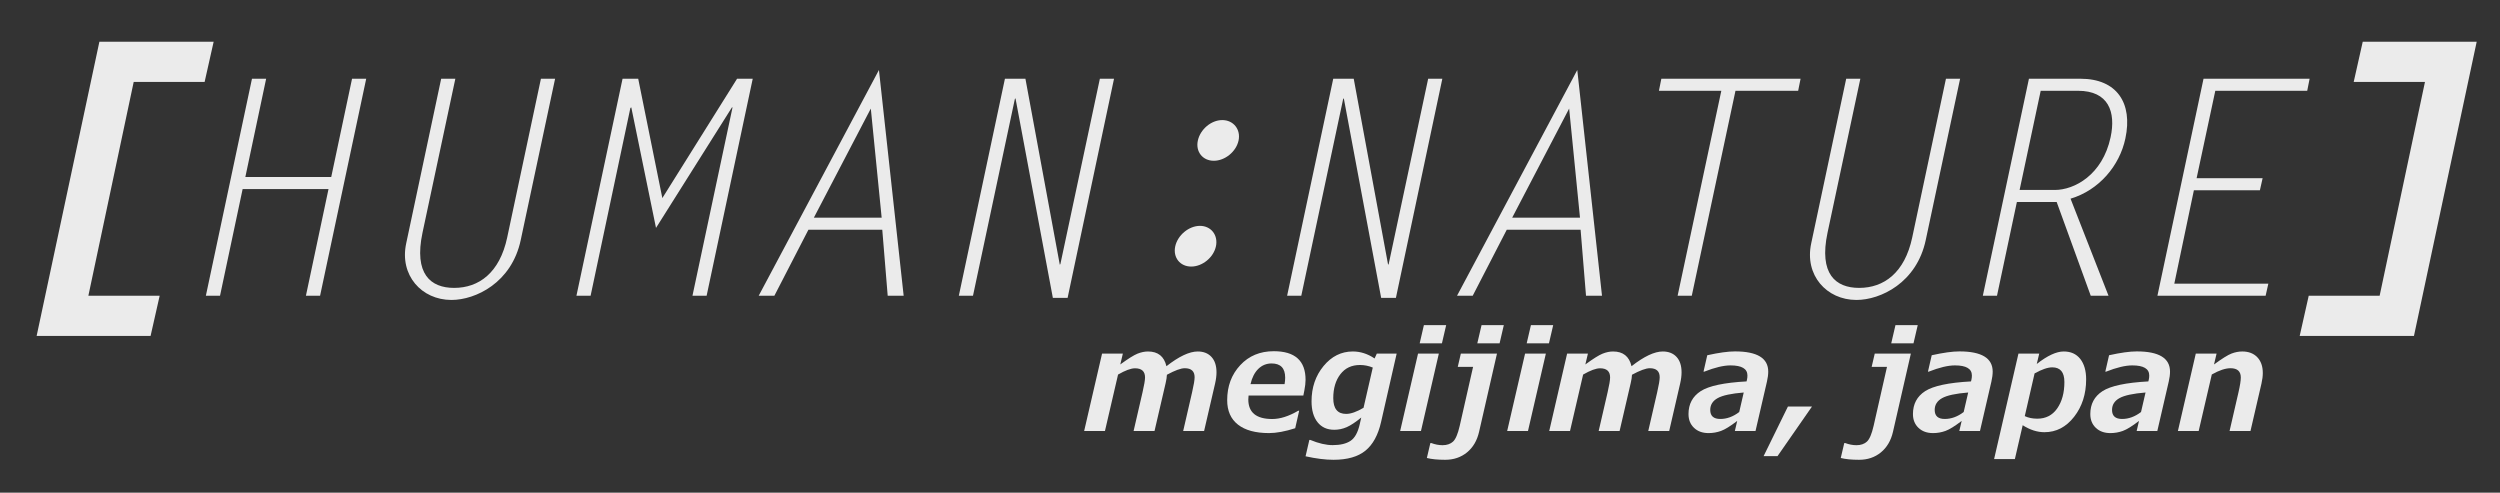 <?xml version="1.0" encoding="utf-8"?>
<!DOCTYPE svg PUBLIC "-//W3C//DTD SVG 1.1//EN" "http://www.w3.org/Graphics/SVG/1.1/DTD/svg11.dtd">
<svg version="1.1" id="Layer_1" xmlns="http://www.w3.org/2000/svg" xmlns:xlink="http://www.w3.org/1999/xlink" viewBox="0 0 548 108" enable-background="new 0 0 548 108" xml:space="preserve">
	<rect x="0" y="0" width="548" height="108" fill="#333333" stroke="none"/>
	<defs>
		<style type="text/css"><![CDATA[
			path { fill: #ebebeb }
			polygon { fill: #ebebeb }
		]]></style>
	</defs>
<g>
	<path d="M263.939,94.476h-4.586l1.96-8.511c0.369-1.582,0.546-2.675,0.546-3.273c0-1.317-0.721-1.978-2.164-1.978
		c-0.847,0-2.151,0.478-3.91,1.432c-0.021,0.522-0.111,1.134-0.28,1.843l-2.434,10.487h-4.587l1.962-8.497
		c0.363-1.572,0.546-2.653,0.546-3.243c0-1.337-0.731-2.005-2.197-2.005c-0.894,0-2.133,0.457-3.718,1.373l-2.873,12.372h-4.559
		l3.925-16.964h4.557l-0.562,2.376c1.721-1.26,2.978-2.047,3.776-2.366c0.794-0.317,1.564-0.478,2.3-0.478
		c2.193,0,3.537,1.076,4.038,3.229c2.757-2.152,5.038-3.229,6.861-3.229c1.278,0,2.281,0.397,3.013,1.194
		c0.735,0.796,1.102,1.922,1.102,3.377c0,0.736-0.103,1.557-0.31,2.462L263.939,94.476z"/>
	<path d="M285.694,86.703h-12.005c-0.04,0.413-0.059,0.697-0.059,0.855c0,2.86,1.749,4.29,5.249,4.29
		c1.721,0,3.62-0.604,5.691-1.813h0.208l-0.868,3.833c-2.215,0.709-4.129,1.064-5.739,1.064c-2.958,0-5.229-0.618-6.805-1.853
		c-1.579-1.232-2.367-3.02-2.367-5.36c0-3.064,0.951-5.622,2.854-7.667c1.9-2.048,4.358-3.067,7.364-3.067
		c4.641,0,6.962,2.088,6.962,6.267c0,0.66-0.088,1.436-0.265,2.329L285.694,86.703z M274.114,84.195h7.465
		c0.091-0.503,0.132-0.969,0.132-1.401c0-2.084-0.992-3.126-2.976-3.126c-1.132,0-2.104,0.397-2.917,1.192
		C275.01,81.659,274.439,82.769,274.114,84.195z"/>
	<path d="M306.148,77.512l-3.42,15.001c-0.65,2.853-1.792,4.943-3.431,6.276c-1.638,1.331-3.97,1.997-6.995,1.997
		c-1.77,0-3.813-0.256-6.123-0.767l0.827-3.581h0.22c1.816,0.753,3.451,1.134,4.898,1.134c1.663,0,2.96-0.31,3.902-0.93
		c0.946-0.619,1.626-1.849,2.037-3.686l0.324-1.433c-1.238,1.013-2.294,1.716-3.176,2.104c-0.88,0.388-1.798,0.581-2.749,0.581
		c-1.555,0-2.771-0.55-3.649-1.65c-0.883-1.103-1.322-2.631-1.322-4.587c0-3.029,0.88-5.606,2.632-7.735
		c1.756-2.13,3.897-3.192,6.424-3.192c1.66,0,3.248,0.51,4.764,1.532l0.485-1.064H306.148z M300.913,80.567
		c-0.914-0.374-1.854-0.561-2.804-0.561c-1.829,0-3.263,0.673-4.294,2.021c-1.043,1.347-1.562,3.096-1.562,5.252
		c0,2.3,0.944,3.448,2.818,3.448c1.034,0,2.304-0.445,3.819-1.34L300.913,80.567z"/>
	<path d="M315.394,77.512l-3.918,16.964h-4.56l3.92-16.964H315.394z M317.002,71.263l-0.93,3.995h-4.878l0.925-3.995
		H317.002z"/>
	<path d="M328.136,77.512l-3.924,17.154c-0.441,1.917-1.323,3.416-2.646,4.499c-1.323,1.081-2.921,1.621-4.789,1.621
		c-1.631,0-2.967-0.131-4.01-0.396l0.768-3.275h0.203c0.837,0.314,1.655,0.473,2.465,0.473c0.965,0,1.73-0.267,2.304-0.791
		c0.567-0.522,1.051-1.671,1.46-3.442l2.932-12.935h-3.358l0.676-2.907H328.136z M329.637,71.263l-0.927,3.995h-4.885l0.931-3.995
		H329.637z"/>
	<path d="M338.853,77.512l-3.921,16.964h-4.56l3.924-16.964H338.853z M340.461,71.263l-0.93,3.995h-4.881
		l0.928-3.995H340.461z"/>
	<path d="M365.887,94.476h-4.588l1.962-8.511c0.364-1.582,0.545-2.675,0.545-3.273c0-1.317-0.724-1.978-2.168-1.978
		c-0.849,0-2.149,0.478-3.907,1.432c-0.019,0.522-0.11,1.134-0.281,1.843l-2.435,10.487h-4.584l1.961-8.497
		c0.363-1.572,0.545-2.653,0.545-3.243c0-1.337-0.732-2.005-2.199-2.005c-0.892,0-2.131,0.457-3.716,1.373l-2.874,12.372h-4.556
		l3.92-16.964h4.561l-0.563,2.376c1.721-1.26,2.979-2.047,3.778-2.366c0.795-0.317,1.563-0.478,2.299-0.478
		c2.193,0,3.539,1.076,4.042,3.229c2.751-2.152,5.036-3.229,6.854-3.229c1.277,0,2.286,0.397,3.019,1.194
		c0.732,0.796,1.098,1.922,1.098,3.377c0,0.736-0.102,1.557-0.311,2.462L365.887,94.476z"/>
	<path d="M384.809,94.476h-4.528l0.515-2.212c-1.493,1.148-2.679,1.881-3.555,2.196
		c-0.874,0.313-1.776,0.473-2.712,0.473c-1.328,0-2.396-0.383-3.198-1.15c-0.81-0.768-1.212-1.773-1.212-3.024
		c0-2.192,0.893-3.867,2.679-5.022c1.782-1.152,5.132-1.865,10.05-2.131l0.104-0.457c0.06-0.266,0.086-0.544,0.086-0.84
		c0-1.476-1.235-2.213-3.714-2.213c-1.517,0-3.432,0.457-5.752,1.373h-0.163l0.824-3.6c2.529-0.561,4.552-0.841,6.079-0.841
		c4.856,0,7.287,1.476,7.287,4.426c0,0.65-0.099,1.379-0.281,2.183L384.809,94.476z M382.224,86.038
		c-2.72,0.218-4.625,0.626-5.711,1.231c-1.088,0.605-1.629,1.467-1.629,2.589c0,1.318,0.732,1.979,2.209,1.979
		c1.438,0,2.819-0.509,4.145-1.522L382.224,86.038z"/>
	<path d="M397.194,89.105l-7.567,10.886h-3.05l5.339-10.886H397.194z"/>
	<path d="M418.861,77.512l-3.923,17.154c-0.442,1.917-1.325,3.416-2.646,4.499c-1.323,1.081-2.918,1.621-4.783,1.621
		c-1.633,0-2.971-0.131-4.015-0.396l0.769-3.275h0.208c0.835,0.314,1.652,0.473,2.46,0.473c0.963,0,1.73-0.267,2.302-0.791
		c0.567-0.522,1.058-1.671,1.462-3.442l2.934-12.935h-3.362l0.678-2.907H418.861z M420.369,71.263l-0.931,3.995h-4.881l0.929-3.995
		H420.369z"/>
	<path d="M434.009,94.476h-4.529l0.517-2.212c-1.495,1.148-2.682,1.881-3.556,2.196
		c-0.871,0.313-1.776,0.473-2.713,0.473c-1.328,0-2.395-0.383-3.197-1.15c-0.81-0.768-1.213-1.773-1.213-3.024
		c0-2.192,0.893-3.867,2.675-5.022c1.79-1.152,5.138-1.865,10.055-2.131l0.104-0.457c0.056-0.266,0.086-0.544,0.086-0.84
		c0-1.476-1.238-2.213-3.715-2.213c-1.516,0-3.431,0.457-5.753,1.373h-0.163l0.826-3.6c2.527-0.561,4.552-0.841,6.072-0.841
		c4.863,0,7.293,1.476,7.293,4.426c0,0.65-0.1,1.379-0.282,2.183L434.009,94.476z M431.428,86.038
		c-2.726,0.218-4.63,0.626-5.715,1.231c-1.084,0.605-1.628,1.467-1.628,2.589c0,1.318,0.734,1.979,2.209,1.979
		c1.437,0,2.817-0.509,4.145-1.522L431.428,86.038z"/>
	<path d="M443.374,93.208l-1.712,7.417h-4.555l5.337-23.113h4.555l-0.543,2.272c2.331-1.827,4.301-2.74,5.913-2.74
		c1.553,0,2.757,0.54,3.619,1.629c0.857,1.085,1.294,2.583,1.294,4.488c0,3.217-0.883,5.951-2.638,8.202
		c-1.751,2.25-3.923,3.376-6.508,3.376C446.562,94.739,444.976,94.23,443.374,93.208z M445.981,81.851l-2.151,9.364
		c0.796,0.374,1.712,0.561,2.742,0.561c1.866,0,3.327-0.751,4.373-2.258c1.045-1.503,1.57-3.43,1.57-5.779
		c0-2.146-0.887-3.217-2.655-3.217C448.87,80.521,447.575,80.966,445.981,81.851z"/>
	<path d="M472.883,94.476h-4.528l0.516-2.212c-1.493,1.148-2.68,1.881-3.552,2.196
		c-0.878,0.313-1.78,0.473-2.714,0.473c-1.327,0-2.394-0.383-3.2-1.15c-0.808-0.768-1.211-1.773-1.211-3.024
		c0-2.192,0.891-3.867,2.679-5.022c1.783-1.152,5.135-1.865,10.049-2.131l0.104-0.457c0.057-0.266,0.086-0.544,0.086-0.84
		c0-1.476-1.236-2.213-3.715-2.213c-1.515,0-3.43,0.457-5.752,1.373h-0.162l0.824-3.6c2.53-0.561,4.553-0.841,6.079-0.841
		c4.855,0,7.283,1.476,7.283,4.426c0,0.65-0.093,1.379-0.28,2.183L472.883,94.476z M470.302,86.038
		c-2.725,0.218-4.631,0.626-5.714,1.231c-1.088,0.605-1.63,1.467-1.63,2.589c0,1.318,0.735,1.979,2.211,1.979
		c1.436,0,2.815-0.509,4.145-1.522L470.302,86.038z"/>
	<path d="M493.306,94.476h-4.584l1.948-8.451c0.343-1.496,0.515-2.586,0.515-3.275c0-1.356-0.751-2.035-2.257-2.035
		c-1.121,0-2.485,0.459-4.101,1.372l-2.876,12.39h-4.555l3.921-16.964h4.556l-0.56,2.376c1.772-1.296,3.055-2.095,3.85-2.395
		c0.796-0.3,1.577-0.449,2.345-0.449c1.388,0,2.483,0.42,3.291,1.262c0.804,0.841,1.207,1.991,1.207,3.456
		c0,0.688-0.098,1.462-0.293,2.315L493.306,94.476z"/>
</g>
<path d="M53.78,38.795h18.826l4.562-21.536h3.105L70.162,64.825h-3.104l4.953-23.387H53.186l-4.956,23.387h-3.104
	l10.107-47.566h3.106L53.78,38.795z"/>
<path d="M121.678,17.259l-7.531,35.344c-1.981,9.383-9.909,13.146-15.194,13.146c-6.54,0-11.429-5.418-9.911-12.422
	l7.664-36.068h3.105l-7.201,33.76c-1.915,9.052,1.782,12.087,6.938,12.087c5.417,0,9.976-3.302,11.624-11.03l7.399-34.816H121.678z"
	/>
<path d="M161.564,17.259h3.434l-10.106,47.566h-3.103l8.784-41.289h-0.129l-16.648,26.423l-5.417-26.423
	l-0.199,0.129l-8.72,41.16h-3.106l10.11-47.566h3.431l5.289,26.16L161.564,17.259z"/>
<path d="M198.082,64.825h-3.499l-1.19-14.469h-16.188l-7.462,14.469h-3.436l26.357-49.482L198.082,64.825z
	 M178.398,47.714h14.862l-2.379-23.917L178.398,47.714z"/>
<path d="M222.597,21.553l-0.136,0.132l-9.181,43.141h-3.104l10.104-47.566h4.494l7.533,40.762l0.129-0.132
	l8.655-40.63h3.103l-10.173,48.028h-3.237L222.597,21.553z"/>
<path d="M263.032,49.509c2.441,0,4.027,2.048,3.499,4.491c-0.528,2.444-2.973,4.43-5.419,4.43
	c-2.444,0-4.027-1.985-3.501-4.43C258.142,51.557,260.587,49.509,263.032,49.509z M267.922,26.321c2.443,0,4.093,2.046,3.568,4.49
	c-0.53,2.443-2.979,4.429-5.421,4.429c-2.447,0-4.031-1.985-3.501-4.429C263.098,28.367,265.474,26.321,267.922,26.321z"/>
<path d="M294.561,21.553l-0.138,0.132l-9.181,43.141h-3.106l10.109-47.566h4.491l7.532,40.762l0.13-0.132
	l8.655-40.63h3.106l-10.175,48.028h-3.236L294.561,21.553z"/>
<path d="M351.158,64.825h-3.505l-1.188-14.469h-16.184l-7.465,14.469h-3.437l26.358-49.482L351.158,64.825z
	 M331.471,47.714h14.864l-2.378-23.917L331.471,47.714z"/>
<path d="M394.157,19.901h-13.739l-9.579,44.924h-3.104l9.579-44.924h-13.676l0.529-2.643h30.52L394.157,19.901z"/>
<path d="M429.657,17.259l-7.531,35.344c-1.981,9.383-9.908,13.146-15.195,13.146c-6.537,0-11.43-5.418-9.91-12.422
	l7.666-36.068h3.102l-7.197,33.76c-1.916,9.052,1.779,12.087,6.934,12.087c5.418,0,9.977-3.302,11.627-11.03l7.4-34.816H429.657z"/>
<path d="M444.743,17.259h11.298c7.994,0,11.495,5.352,9.843,13.082c-1.254,6.013-5.813,11.362-12.021,13.211
	l8.324,21.273h-3.898l-7.467-20.548h-8.721l-4.359,20.548h-3.105L444.743,17.259z M442.697,41.639h7.728
	c4.229,0,10.439-3.239,12.22-11.563c1.191-5.55-0.458-10.175-7.134-10.175h-8.19L442.697,41.639z"/>
<path d="M505.742,19.901h-20.149l-4.096,19.159h14.469l-0.595,2.643h-14.47l-4.293,20.479h20.612l-0.594,2.644
	h-23.718l10.106-47.566h23.254L505.742,19.901z"/>
<polygon points="529.141,73.631 504.093,73.631 506.072,64.826 521.617,64.826 531.554,17.958 515.932,17.958 
	517.911,9.152 542.891,9.152 529.141,73.631 "/>
<polygon points="33.009,73.631 8.031,73.631 21.785,9.152 46.832,9.152 44.853,17.958 29.307,17.958 19.37,64.828 
	34.998,64.828 33.009,73.631 "/>
</svg>
